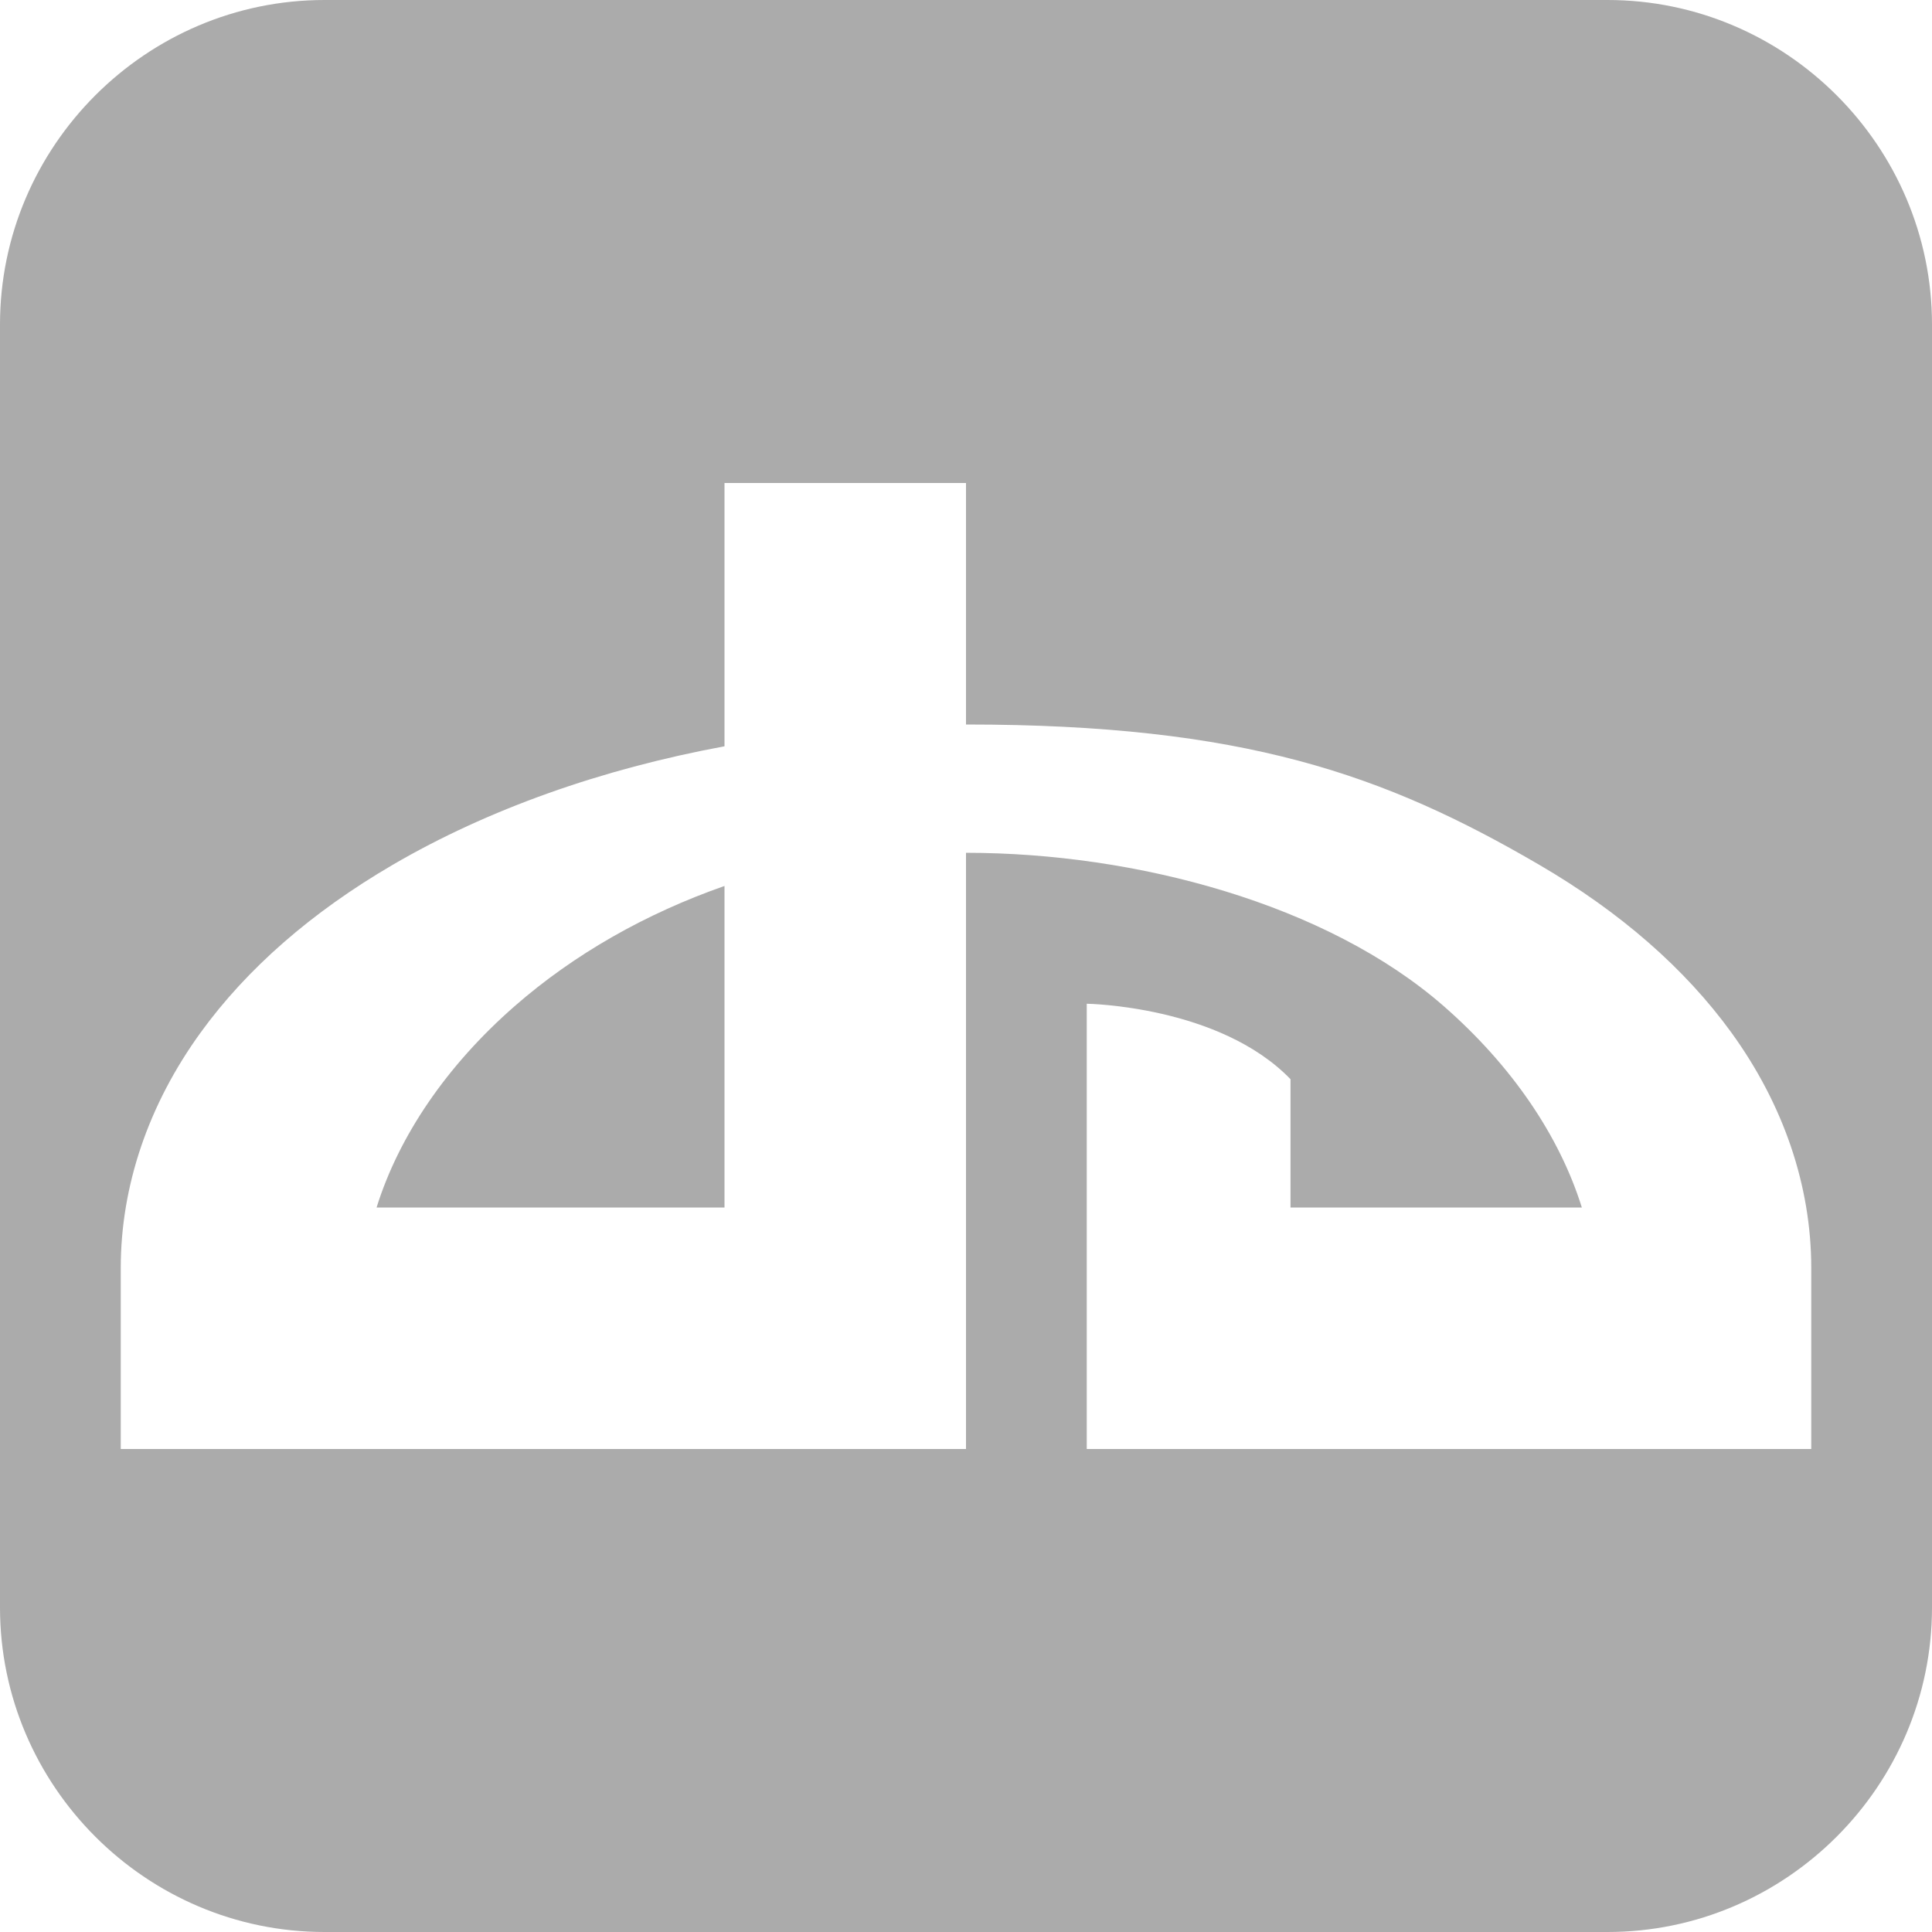 <?xml version="1.0" encoding="utf-8"?> <!-- Generator: IcoMoon.io --> <!DOCTYPE svg PUBLIC "-//W3C//DTD SVG 1.1//EN" "http://www.w3.org/Graphics/SVG/1.1/DTD/svg11.dtd"> <svg width="512" height="512" viewBox="0 0 512 512" xmlns="http://www.w3.org/2000/svg" xmlns:xlink="http://www.w3.org/1999/xlink" fill="#ababab"><path d="M 426.00,0.00L 86.00,0.00 C 38.70,0.00,0.00,38.70,0.00,86.00l0.00,340.00 c0.00,47.30, 38.70,86.00, 86.00,86.00l 340.00,0.00 c 47.30,0.00, 86.00-38.70, 86.00-86.00L 512.00,86.00 C 512.00,38.70, 473.30,0.00, 426.00,0.00z M 480.00,384.00L 288.00,384.00 L 288.00,266.00 c0.00,0.00, 35.167,0.50, 54.00,20.00l0.00,34.00 l 77.205,0.00 c-5.91-18.941-18.534-37.556-36.564-53.332C 351.651,239.553, 301.044,226.00, 256.00,226.00l0.00,158.00 L 32.00,384.00 l0.00-48.00 c0.00-21.698, 7.325-43.269, 21.182-62.38c 12.297-16.959, 29.432-31.916, 50.93-44.457c 25.216-14.709, 55.281-25.354, 87.888-31.389L 192.00,128.00 l 64.00,0.00 l0.00,64.00 c 73.50,0.00, 110.806,13.198, 151.889,37.163c 21.498,12.541, 38.633,27.498, 50.93,44.457C 472.676,292.731, 480.00,314.302, 480.00,336.00L 480.00,384.00 zM 99.795,320.00 C 105.705,301.059 118.33,282.444 136.359,266.668 C 152.129,252.87 171.169,242.074 192.00,234.79 L 192.00,320.00 L 99.795,320.00 Z" ></path></svg>